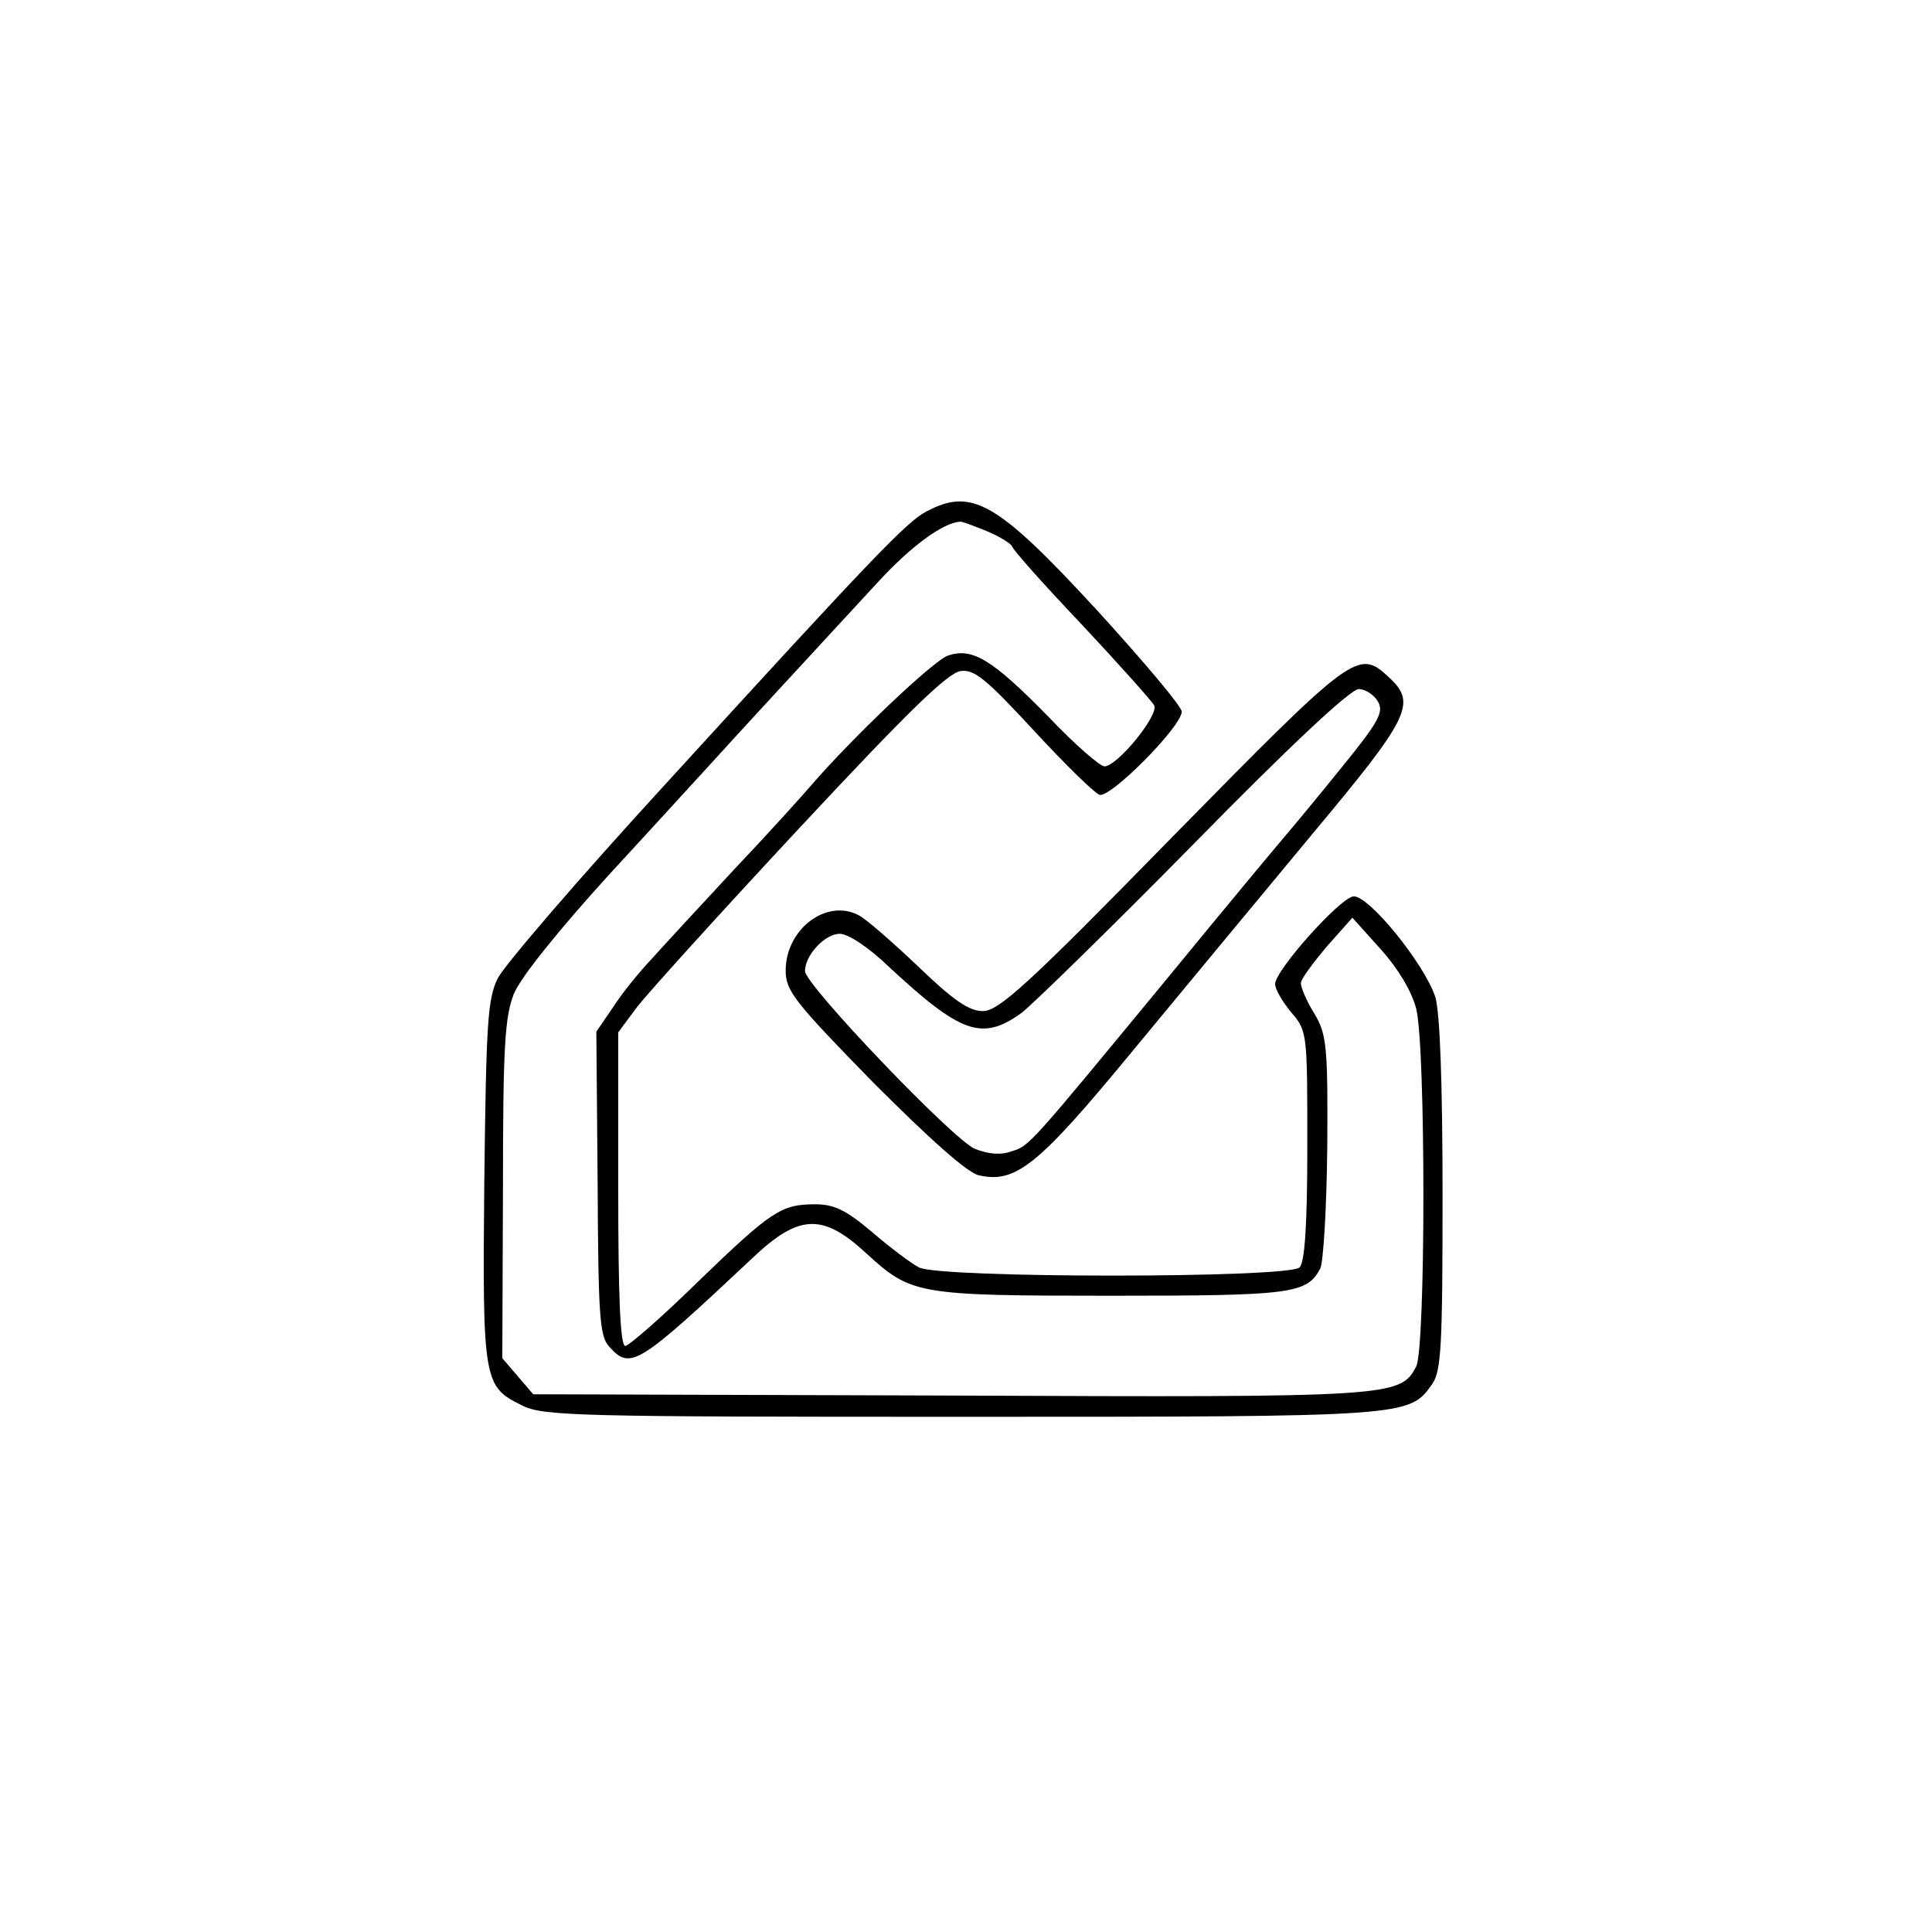 <?xml version="1.0" standalone="no"?>
<!DOCTYPE svg PUBLIC "-//W3C//DTD SVG 20010904//EN"
 "http://www.w3.org/TR/2001/REC-SVG-20010904/DTD/svg10.dtd">
<svg version="1.0" xmlns="http://www.w3.org/2000/svg"
 width="300pt" height="300pt" viewBox="0 0 300 300"
 preserveAspectRatio="xMidYMid meet">
<g transform="translate(0,300) scale(0.1,-0.1)"
fill="#000000" stroke="none">
<path d="M1439 2206 c-31 -16 -81 -68 -407 -425 -133 -145 -249 -280 -259
-300 -16 -32 -18 -70 -21 -316 -3 -310 -1 -318 58 -347 32 -17 86 -18 683 -18
696 0 695 0 731 51 14 20 16 60 16 293 0 172 -4 282 -11 307 -16 51 -105 161
-128 157 -22 -4 -121 -115 -121 -136 0 -8 11 -27 25 -44 25 -29 25 -32 25
-207 0 -124 -4 -181 -12 -189 -17 -17 -560 -17 -591 0 -12 6 -45 31 -73 55
-40 34 -59 43 -88 43 -53 0 -68 -10 -183 -121 -56 -55 -107 -99 -112 -99 -8 0
-11 78 -11 243 l0 244 29 39 c16 21 130 147 253 279 166 178 230 241 250 243
21 3 40 -13 113 -92 48 -52 94 -97 102 -100 16 -7 128 106 128 129 0 8 -60 79
-133 159 -154 167 -193 189 -263 152z m94 -31 c19 -8 37 -19 39 -24 1 -5 50
-60 108 -121 58 -62 108 -118 112 -125 9 -14 -57 -95 -77 -95 -7 0 -46 34 -86
76 -88 90 -119 109 -157 96 -23 -8 -148 -127 -212 -201 -11 -13 -64 -72 -119
-130 -54 -58 -113 -122 -130 -141 -18 -19 -45 -52 -59 -74 l-26 -38 2 -235 c1
-206 3 -238 18 -254 33 -37 44 -30 224 139 71 67 108 68 175 6 70 -64 78 -66
380 -66 281 0 304 3 325 42 5 10 10 94 11 190 1 156 -1 174 -20 206 -12 19
-21 41 -21 47 0 7 19 32 40 57 l40 45 44 -49 c27 -30 48 -65 55 -92 15 -58 15
-528 0 -556 -25 -47 -34 -48 -724 -45 l-647 2 -24 28 -24 28 1 262 c0 224 3
268 17 304 11 26 68 97 147 184 72 78 141 154 155 169 35 39 193 210 265 288
51 55 99 90 126 92 4 0 22 -7 42 -15z"/>
<path d="M1820 1700 c-224 -229 -269 -270 -294 -270 -21 0 -45 16 -100 69 -39
37 -81 74 -93 80 -50 26 -113 -22 -113 -86 0 -32 14 -49 136 -174 89 -89 146
-140 164 -144 57 -13 92 15 237 191 76 92 202 244 280 338 153 183 163 204
120 244 -48 45 -54 40 -337 -248z m320 210 c9 -16 0 -32 -57 -102 -37 -46 -77
-94 -89 -108 -12 -14 -92 -110 -178 -215 -221 -268 -217 -264 -246 -273 -16
-6 -36 -4 -56 4 -34 14 -264 255 -264 276 0 25 31 58 54 58 13 0 45 -21 76
-51 112 -104 145 -116 206 -72 16 12 136 129 267 262 149 152 244 241 257 241
10 0 24 -9 30 -20z"/>
</g>
</svg>
